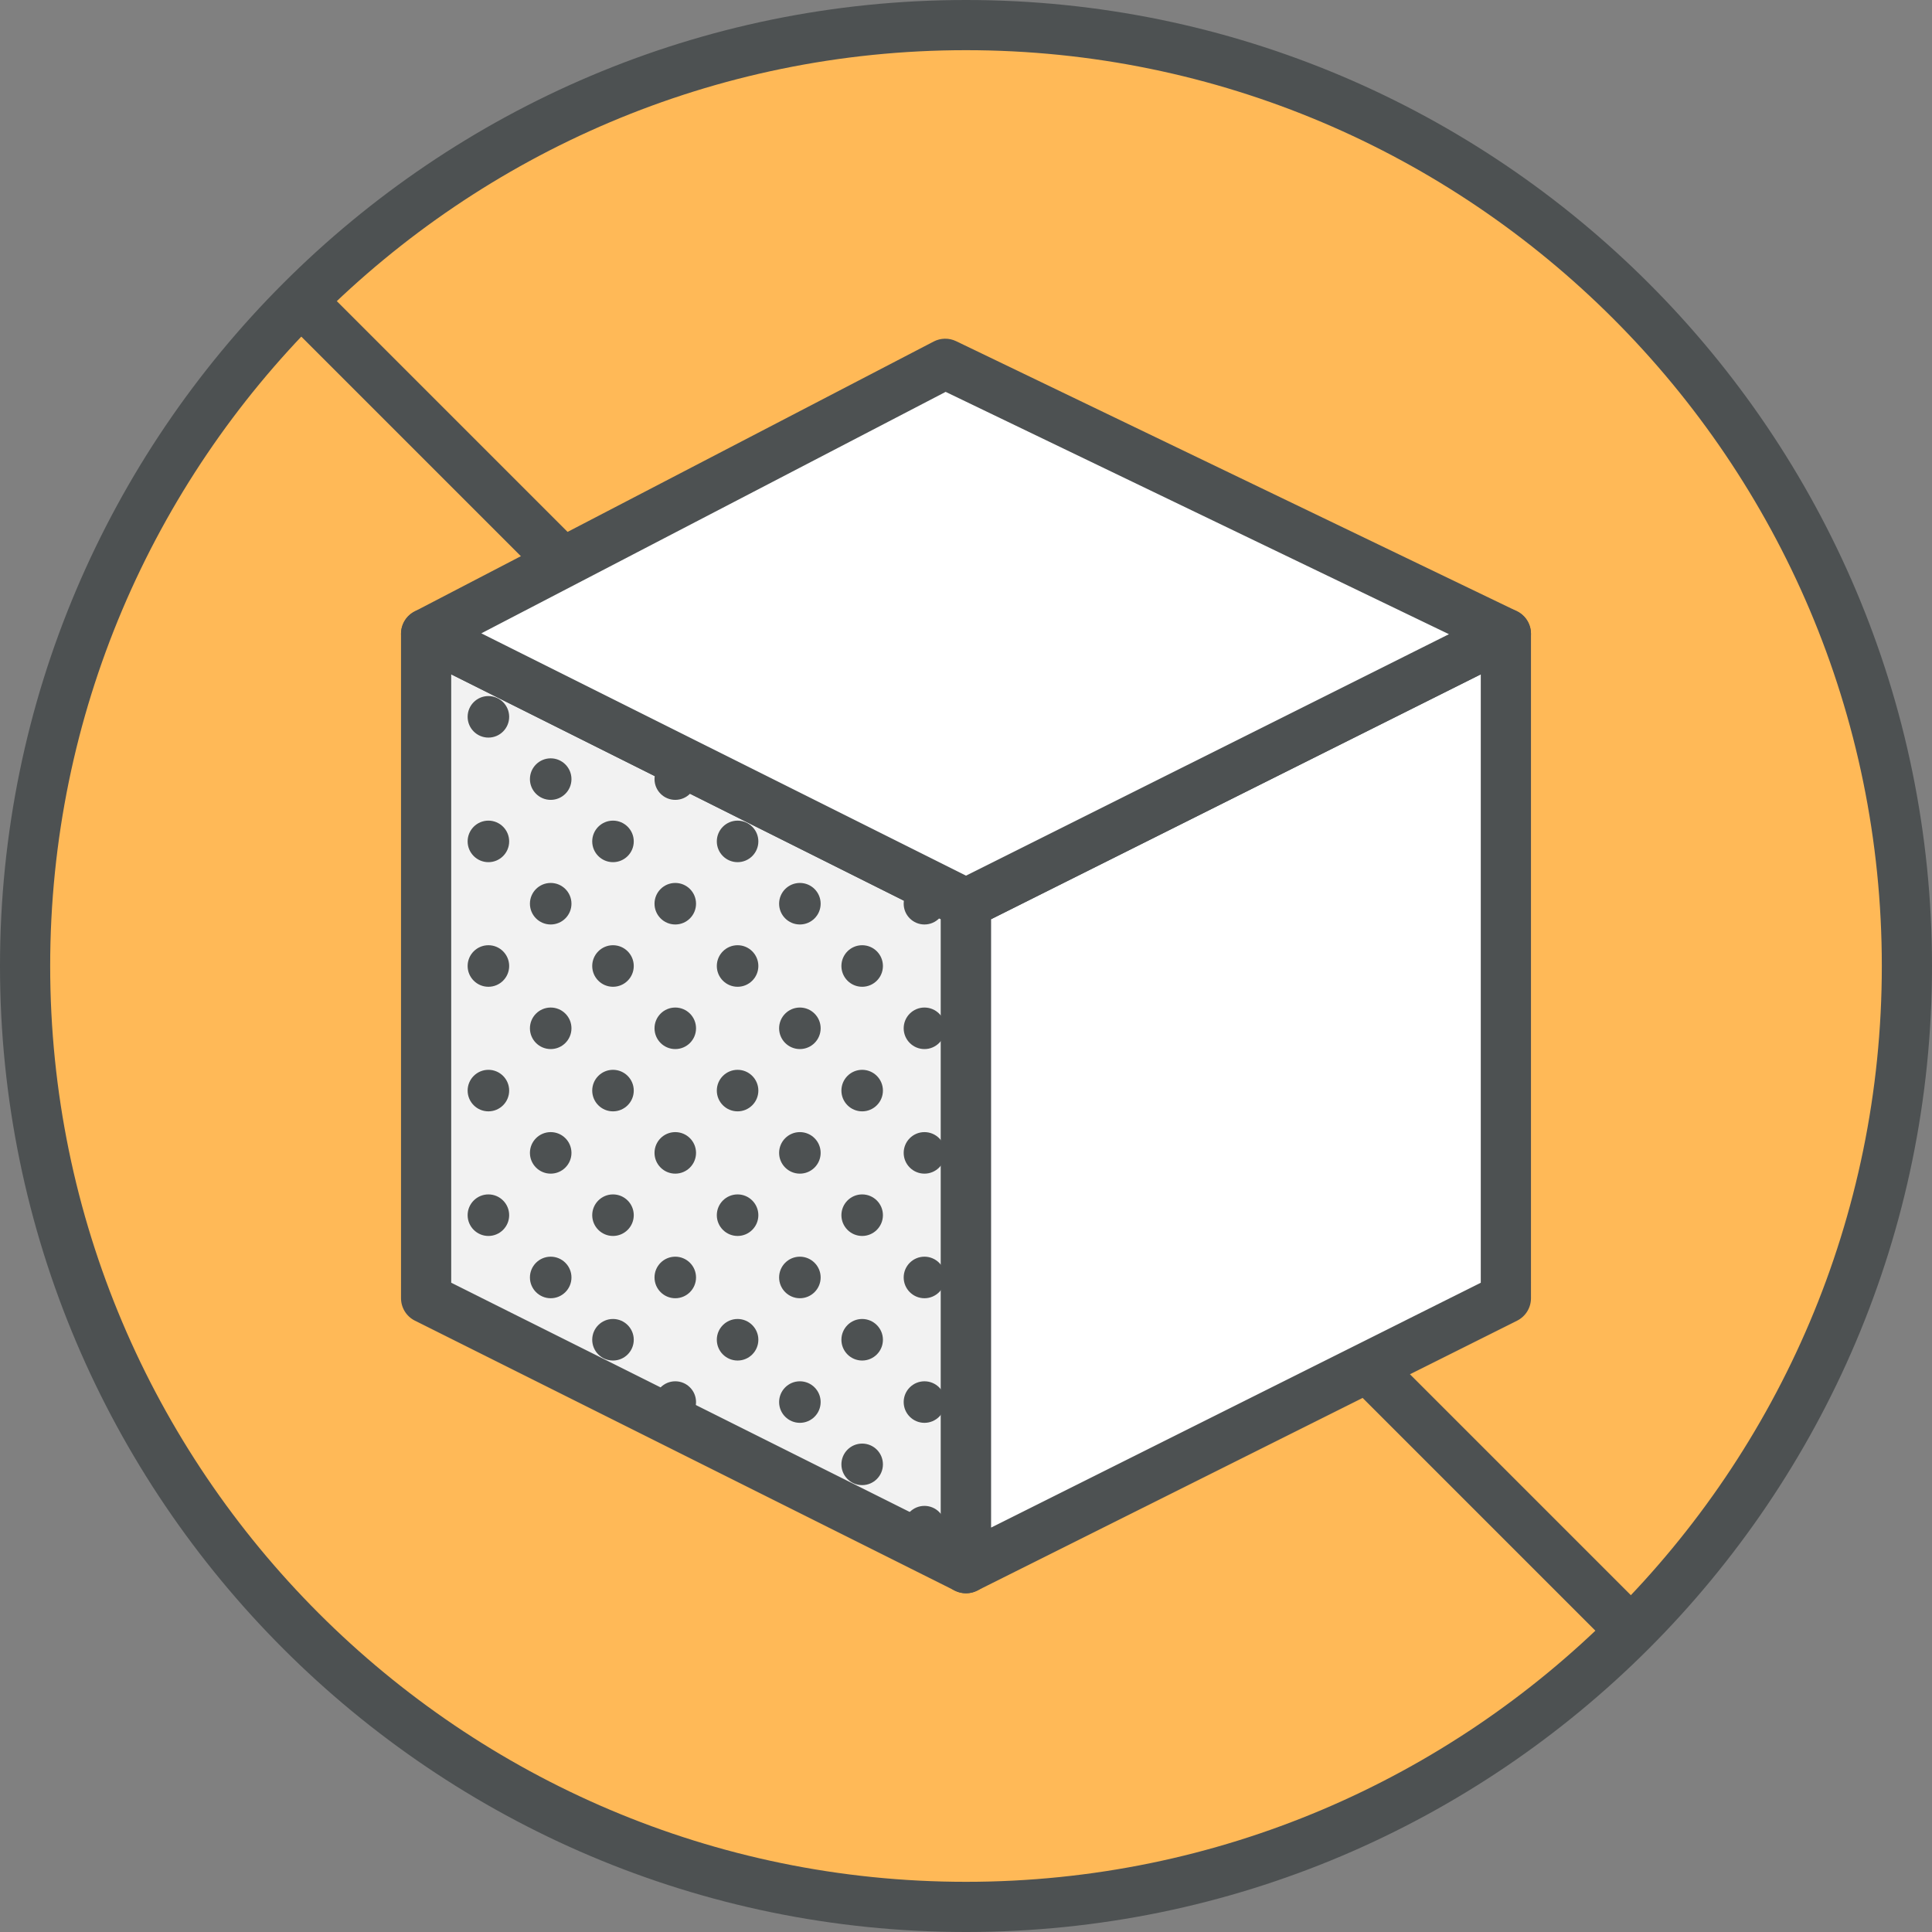 <?xml version="1.0" encoding="utf-8"?>
<!-- Generator: Adobe Illustrator 17.1.0, SVG Export Plug-In . SVG Version: 6.00 Build 0)  -->
<!DOCTYPE svg PUBLIC "-//W3C//DTD SVG 1.1//EN" "http://www.w3.org/Graphics/SVG/1.1/DTD/svg11.dtd">
<svg version="1.1" id="sugar-free-2" xmlns="http://www.w3.org/2000/svg" xmlns:xlink="http://www.w3.org/1999/xlink" x="0px"
	 y="0px" viewBox="0 0 98.56 98.56" enable-background="new 0 0 98.56 98.56" xml:space="preserve">
<rect x="0" y="0" width="98.56" height="98.56" fill="#808080" stroke="none"/>
<g id="sugar-free-2-label">
	<g>
		<circle fill="#FFB957" cx="49.28" cy="49.28" r="48"/>
		<path fill="#4D5152" d="M49.28,98.56C22.107,98.56,0,76.453,0,49.28S22.107,0,49.28,0
			s49.28,22.107,49.28,49.28S76.453,98.56,49.28,98.56z M49.28,2.56c-25.762,0-46.72,20.959-46.72,46.72
			s20.959,46.72,46.72,46.72s46.72-20.958,46.72-46.72S75.041,2.56,49.28,2.56z"/>
	</g>
	<g>
		
			<rect x="2.464" y="48" transform="matrix(0.707 0.707 -0.707 0.707 49.28 -20.412)" fill="#4D5152" width="93.63" height="2.561"/>
	</g>
</g>
<g id="sugar-free-2-sugar">
	<g>
		<g>
			<polygon fill="#F2F2F2" points="49.28,79.999 21.738,66.229 21.738,32.331 49.28,46.102 			"/>
			<path fill="#4D5152" d="M49.28,81.28c-0.196,0-0.392-0.045-0.572-0.136l-27.542-13.771
				c-0.434-0.217-0.708-0.66-0.708-1.145V32.331c0-0.444,0.23-0.856,0.607-1.089
				c0.378-0.233,0.849-0.254,1.245-0.056l27.542,13.771c0.434,0.217,0.708,0.66,0.708,1.145v33.898
				c0,0.443-0.23,0.856-0.607,1.089C49.747,81.215,49.514,81.28,49.28,81.28z M23.018,65.438L48,77.928V46.893
				L23.018,34.402V65.438z"/>
		</g>
		<g>
			<polygon fill="#FFFFFF" points="49.28,79.999 76.822,66.229 76.822,32.331 49.28,46.102 			"/>
			<path fill="#4D5152" d="M49.28,81.28c-0.234,0-0.467-0.065-0.673-0.191C48.23,80.855,48,80.443,48,79.999V46.102
				c0-0.485,0.274-0.928,0.708-1.145l27.542-13.771c0.397-0.2,0.869-0.177,1.245,0.056
				c0.378,0.233,0.607,0.645,0.607,1.089V66.229c0,0.484-0.274,0.928-0.708,1.145L49.852,81.144
				C49.671,81.235,49.476,81.28,49.28,81.28z M50.56,46.893v31.036L75.541,65.438V34.402L50.56,46.893z"/>
		</g>
		<g>
			<polygon fill="#FFFFFF" points="21.738,32.331 48.22,18.56 76.822,32.331 49.28,46.102 			"/>
			<path fill="#4D5152" d="M49.28,47.381c-0.196,0-0.392-0.045-0.572-0.135l-27.542-13.771
				c-0.431-0.215-0.704-0.654-0.708-1.135c-0.004-0.481,0.262-0.924,0.69-1.146l26.482-13.771
				c0.357-0.186,0.783-0.192,1.145-0.018l28.602,13.771c0.44,0.212,0.721,0.656,0.725,1.144
				c0.003,0.488-0.272,0.936-0.708,1.155l-27.542,13.771C49.672,47.336,49.476,47.381,49.28,47.381z M24.555,32.309
				l24.725,12.362l24.637-12.318L48.242,19.991L24.555,32.309z"/>
		</g>
	</g>
	<g>
		<path fill="#4D5152" d="M35.508,46.102c0,0.585-0.474,1.06-1.059,1.06c-0.584,0-1.059-0.475-1.059-1.06
			c0-0.585,0.474-1.059,1.059-1.059C35.034,45.043,35.508,45.517,35.508,46.102"/>
		<path fill="#4D5152" d="M25.975,36.568c0,0.585-0.474,1.06-1.059,1.06c-0.584,0-1.06-0.475-1.06-1.06
			c0-0.585,0.475-1.059,1.06-1.059C25.5,35.509,25.975,35.983,25.975,36.568"/>
		<path fill="#4D5152" d="M29.153,39.746c0,0.585-0.475,1.059-1.059,1.059c-0.585,0-1.06-0.475-1.06-1.059
			c0-0.585,0.475-1.06,1.06-1.06C28.678,38.687,29.153,39.162,29.153,39.746"/>
		<path fill="#4D5152" d="M35.508,39.746c0,0.585-0.474,1.059-1.059,1.059c-0.584,0-1.059-0.475-1.059-1.059
			c0-0.585,0.474-1.06,1.059-1.06C35.034,38.687,35.508,39.162,35.508,39.746"/>
		<path fill="#4D5152" d="M25.975,42.924c0,0.584-0.474,1.059-1.059,1.059c-0.584,0-1.06-0.475-1.06-1.059
			c0-0.585,0.475-1.06,1.06-1.06C25.5,41.865,25.975,42.339,25.975,42.924"/>
		<path fill="#4D5152" d="M29.153,46.102c0,0.585-0.475,1.06-1.059,1.06c-0.585,0-1.06-0.475-1.06-1.06
			c0-0.585,0.475-1.059,1.06-1.059C28.678,45.043,29.153,45.517,29.153,46.102"/>
		<path fill="#4D5152" d="M32.331,42.924c0,0.584-0.475,1.059-1.06,1.059c-0.584,0-1.059-0.475-1.059-1.059
			c0-0.585,0.475-1.06,1.059-1.06C31.856,41.865,32.331,42.339,32.331,42.924"/>
		<path fill="#4D5152" d="M38.687,42.924c0,0.584-0.475,1.059-1.059,1.059c-0.585,0-1.06-0.475-1.06-1.059
			c0-0.585,0.475-1.06,1.06-1.06C38.211,41.865,38.687,42.339,38.687,42.924"/>
		<path fill="#4D5152" d="M41.865,46.102c0,0.585-0.475,1.06-1.06,1.06c-0.584,0-1.059-0.475-1.059-1.06
			c0-0.585,0.475-1.059,1.059-1.059C41.39,45.043,41.865,45.517,41.865,46.102"/>
		<path fill="#4D5152" d="M48.22,46.102c0,0.585-0.475,1.06-1.059,1.06c-0.584,0-1.06-0.475-1.06-1.06
			c0-0.585,0.475-1.059,1.06-1.059C47.746,45.043,48.22,45.517,48.22,46.102"/>
		<path fill="#4D5152" d="M35.508,58.814c0,0.584-0.474,1.059-1.059,1.059c-0.584,0-1.059-0.475-1.059-1.059
			c0-0.585,0.474-1.06,1.059-1.06C35.034,57.754,35.508,58.229,35.508,58.814"/>
		<path fill="#4D5152" d="M25.975,49.28c0,0.585-0.474,1.06-1.059,1.06c-0.584,0-1.06-0.475-1.06-1.06
			c0-0.585,0.475-1.06,1.06-1.06C25.5,48.22,25.975,48.695,25.975,49.28"/>
		<path fill="#4D5152" d="M29.153,52.458c0,0.585-0.475,1.06-1.059,1.06c-0.585,0-1.06-0.475-1.06-1.06
			c0-0.584,0.475-1.059,1.06-1.059C28.678,51.399,29.153,51.873,29.153,52.458"/>
		<path fill="#4D5152" d="M35.508,52.458c0,0.585-0.474,1.06-1.059,1.06c-0.584,0-1.059-0.475-1.059-1.06
			c0-0.584,0.474-1.059,1.059-1.059C35.034,51.399,35.508,51.873,35.508,52.458"/>
		<path fill="#4D5152" d="M32.331,49.28c0,0.585-0.475,1.06-1.06,1.06c-0.584,0-1.059-0.475-1.059-1.06
			c0-0.585,0.475-1.06,1.059-1.06C31.856,48.22,32.331,48.695,32.331,49.28"/>
		<path fill="#4D5152" d="M25.975,55.636c0,0.584-0.474,1.059-1.059,1.059c-0.584,0-1.06-0.475-1.06-1.059
			c0-0.585,0.475-1.06,1.06-1.06C25.5,54.576,25.975,55.051,25.975,55.636"/>
		<path fill="#4D5152" d="M29.153,58.814c0,0.584-0.475,1.059-1.059,1.059c-0.585,0-1.06-0.475-1.06-1.059
			c0-0.585,0.475-1.06,1.06-1.06C28.678,57.754,29.153,58.229,29.153,58.814"/>
		<path fill="#4D5152" d="M32.331,55.636c0,0.584-0.475,1.059-1.06,1.059c-0.584,0-1.059-0.475-1.059-1.059
			c0-0.585,0.475-1.06,1.059-1.06C31.856,54.576,32.331,55.051,32.331,55.636"/>
		<path fill="#4D5152" d="M38.687,49.28c0,0.585-0.475,1.06-1.059,1.06c-0.585,0-1.06-0.475-1.06-1.06
			c0-0.585,0.475-1.06,1.06-1.06C38.211,48.22,38.687,48.695,38.687,49.28"/>
		<path fill="#4D5152" d="M38.687,55.636c0,0.584-0.475,1.059-1.059,1.059c-0.585,0-1.06-0.475-1.06-1.059
			c0-0.585,0.475-1.06,1.06-1.06C38.211,54.576,38.687,55.051,38.687,55.636"/>
		<path fill="#4D5152" d="M41.865,58.814c0,0.584-0.475,1.059-1.06,1.059c-0.584,0-1.059-0.475-1.059-1.059
			c0-0.585,0.475-1.06,1.059-1.06C41.39,57.754,41.865,58.229,41.865,58.814"/>
		<path fill="#4D5152" d="M41.865,52.458c0,0.585-0.475,1.06-1.06,1.06c-0.584,0-1.059-0.475-1.059-1.06
			c0-0.584,0.475-1.059,1.059-1.059C41.39,51.399,41.865,51.873,41.865,52.458"/>
		<path fill="#4D5152" d="M45.042,49.28c0,0.585-0.475,1.06-1.059,1.06c-0.585,0-1.059-0.475-1.059-1.06
			c0-0.585,0.474-1.06,1.059-1.06C44.568,48.22,45.042,48.695,45.042,49.28"/>
		<path fill="#4D5152" d="M45.042,55.636c0,0.584-0.475,1.059-1.059,1.059c-0.585,0-1.059-0.475-1.059-1.059
			c0-0.585,0.474-1.06,1.059-1.06C44.568,54.576,45.042,55.051,45.042,55.636"/>
		<path fill="#4D5152" d="M48.22,58.814c0,0.584-0.475,1.059-1.059,1.059c-0.584,0-1.06-0.475-1.06-1.059
			c0-0.585,0.475-1.06,1.06-1.06C47.746,57.754,48.22,58.229,48.22,58.814"/>
		<path fill="#4D5152" d="M48.22,52.458c0,0.585-0.475,1.06-1.059,1.06c-0.584,0-1.06-0.475-1.06-1.06
			c0-0.584,0.475-1.059,1.06-1.059C47.746,51.399,48.22,51.873,48.22,52.458"/>
		<path fill="#4D5152" d="M35.508,71.526c0,0.584-0.474,1.059-1.059,1.059c-0.584,0-1.059-0.475-1.059-1.059
			c0-0.585,0.474-1.06,1.059-1.06C35.034,70.466,35.508,70.941,35.508,71.526"/>
		<path fill="#4D5152" d="M25.975,61.992c0,0.584-0.474,1.06-1.059,1.06c-0.584,0-1.06-0.476-1.06-1.06
			s0.475-1.06,1.06-1.06C25.5,60.932,25.975,61.408,25.975,61.992"/>
		<path fill="#4D5152" d="M29.153,65.169c0,0.584-0.475,1.06-1.059,1.06c-0.585,0-1.06-0.476-1.06-1.06
			c0-0.585,0.475-1.06,1.06-1.06C28.678,64.11,29.153,64.585,29.153,65.169"/>
		<path fill="#4D5152" d="M35.508,65.169c0,0.584-0.474,1.06-1.059,1.06c-0.584,0-1.059-0.476-1.059-1.06
			c0-0.585,0.474-1.06,1.059-1.06C35.034,64.11,35.508,64.585,35.508,65.169"/>
		<path fill="#4D5152" d="M32.331,61.992c0,0.584-0.475,1.06-1.06,1.06c-0.584,0-1.059-0.476-1.059-1.06
			s0.475-1.06,1.059-1.06C31.856,60.932,32.331,61.408,32.331,61.992"/>
		<path fill="#4D5152" d="M32.331,68.347c0,0.585-0.475,1.06-1.06,1.06c-0.584,0-1.059-0.475-1.059-1.06
			c0-0.584,0.475-1.06,1.059-1.06C31.856,67.288,32.331,67.763,32.331,68.347"/>
		<path fill="#4D5152" d="M38.687,61.992c0,0.584-0.475,1.06-1.059,1.06c-0.585,0-1.06-0.476-1.06-1.06
			s0.475-1.06,1.06-1.06C38.211,60.932,38.687,61.408,38.687,61.992"/>
		<path fill="#4D5152" d="M38.687,68.347c0,0.585-0.475,1.06-1.059,1.06c-0.585,0-1.06-0.475-1.06-1.06
			c0-0.584,0.475-1.06,1.06-1.06C38.211,67.288,38.687,67.763,38.687,68.347"/>
		<path fill="#4D5152" d="M41.865,71.526c0,0.584-0.475,1.059-1.06,1.059c-0.584,0-1.059-0.475-1.059-1.059
			c0-0.585,0.475-1.06,1.059-1.06C41.39,70.466,41.865,70.941,41.865,71.526"/>
		<path fill="#4D5152" d="M41.865,65.169c0,0.584-0.475,1.06-1.06,1.06c-0.584,0-1.059-0.476-1.059-1.06
			c0-0.585,0.475-1.06,1.059-1.06C41.39,64.11,41.865,64.585,41.865,65.169"/>
		<path fill="#4D5152" d="M45.042,61.992c0,0.584-0.475,1.06-1.059,1.06c-0.585,0-1.059-0.476-1.059-1.06
			s0.474-1.06,1.059-1.06C44.568,60.932,45.042,61.408,45.042,61.992"/>
		<path fill="#4D5152" d="M45.042,68.347c0,0.585-0.475,1.06-1.059,1.06c-0.585,0-1.059-0.475-1.059-1.06
			c0-0.584,0.474-1.06,1.059-1.06C44.568,67.288,45.042,67.763,45.042,68.347"/>
		<path fill="#4D5152" d="M48.22,71.526c0,0.584-0.475,1.059-1.059,1.059c-0.584,0-1.06-0.475-1.06-1.059
			c0-0.585,0.475-1.06,1.06-1.06C47.746,70.466,48.22,70.941,48.22,71.526"/>
		<path fill="#4D5152" d="M48.22,65.169c0,0.584-0.475,1.06-1.059,1.06c-0.584,0-1.06-0.476-1.06-1.06
			c0-0.585,0.475-1.06,1.06-1.06C47.746,64.11,48.22,64.585,48.22,65.169"/>
		<path fill="#4D5152" d="M45.042,74.704c0,0.584-0.475,1.059-1.059,1.059c-0.585,0-1.059-0.475-1.059-1.059
			c0-0.585,0.474-1.06,1.059-1.06C44.568,73.643,45.042,74.119,45.042,74.704"/>
		<path fill="#4D5152" d="M48.22,77.881c0,0.585-0.475,1.059-1.059,1.059c-0.584,0-1.06-0.474-1.06-1.059
			c0-0.585,0.475-1.059,1.06-1.059C47.746,76.823,48.22,77.296,48.22,77.881"/>
	</g>
</g>
</svg>

